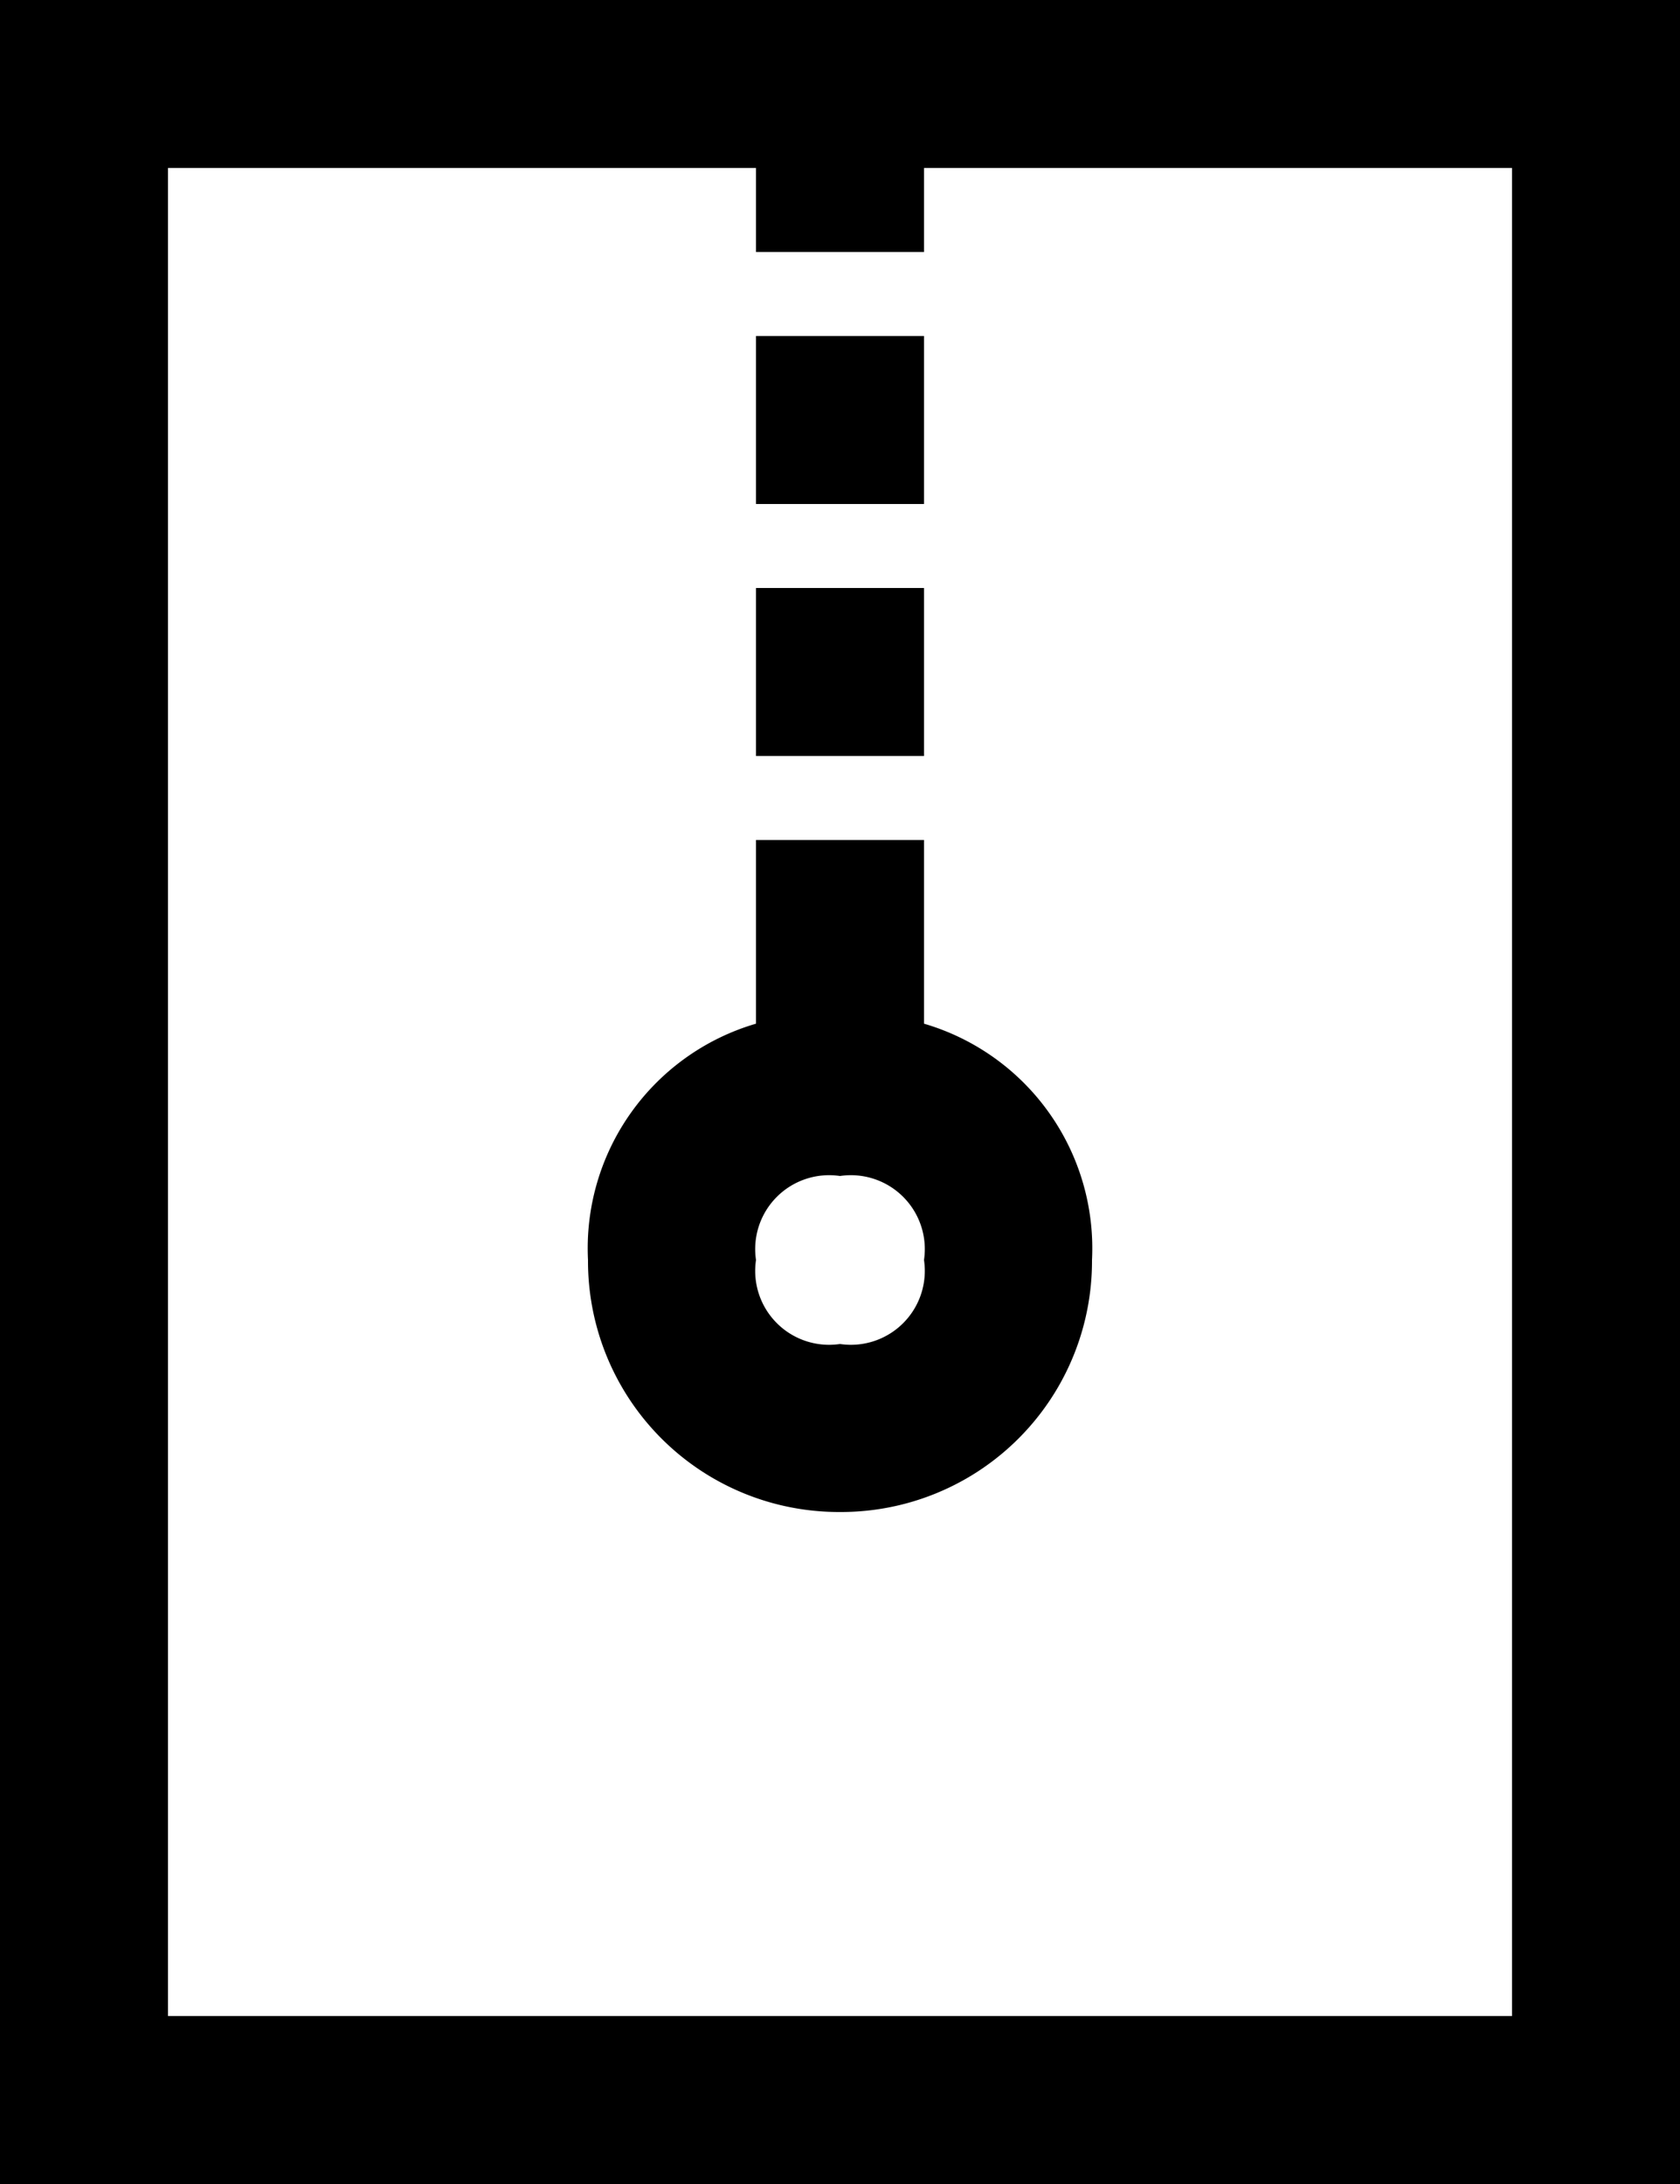 <svg xmlns="http://www.w3.org/2000/svg" viewBox="0 0 15 19.5"><path d="M0 0h15v19.5H0V0zm1.5 1.5V18h12V1.5H8.25v.75h-1.5V1.5zm5.25 6h1.5v1.64a2.09 2.09 0 0 1 1.5 2.11A2.24 2.24 0 0 1 7.5 13.5a2.24 2.24 0 0 1-2.25-2.25 2.09 2.09 0 0 1 1.5-2.11zm0-4.5h1.5v1.5h-1.5zm0 2.25h1.5v1.5h-1.5zm1.5 6a.66.66 0 0 0-.75-.75.66.66 0 0 0-.75.75.66.66 0 0 0 .75.75.66.66 0 0 0 .75-.75z"/></svg>